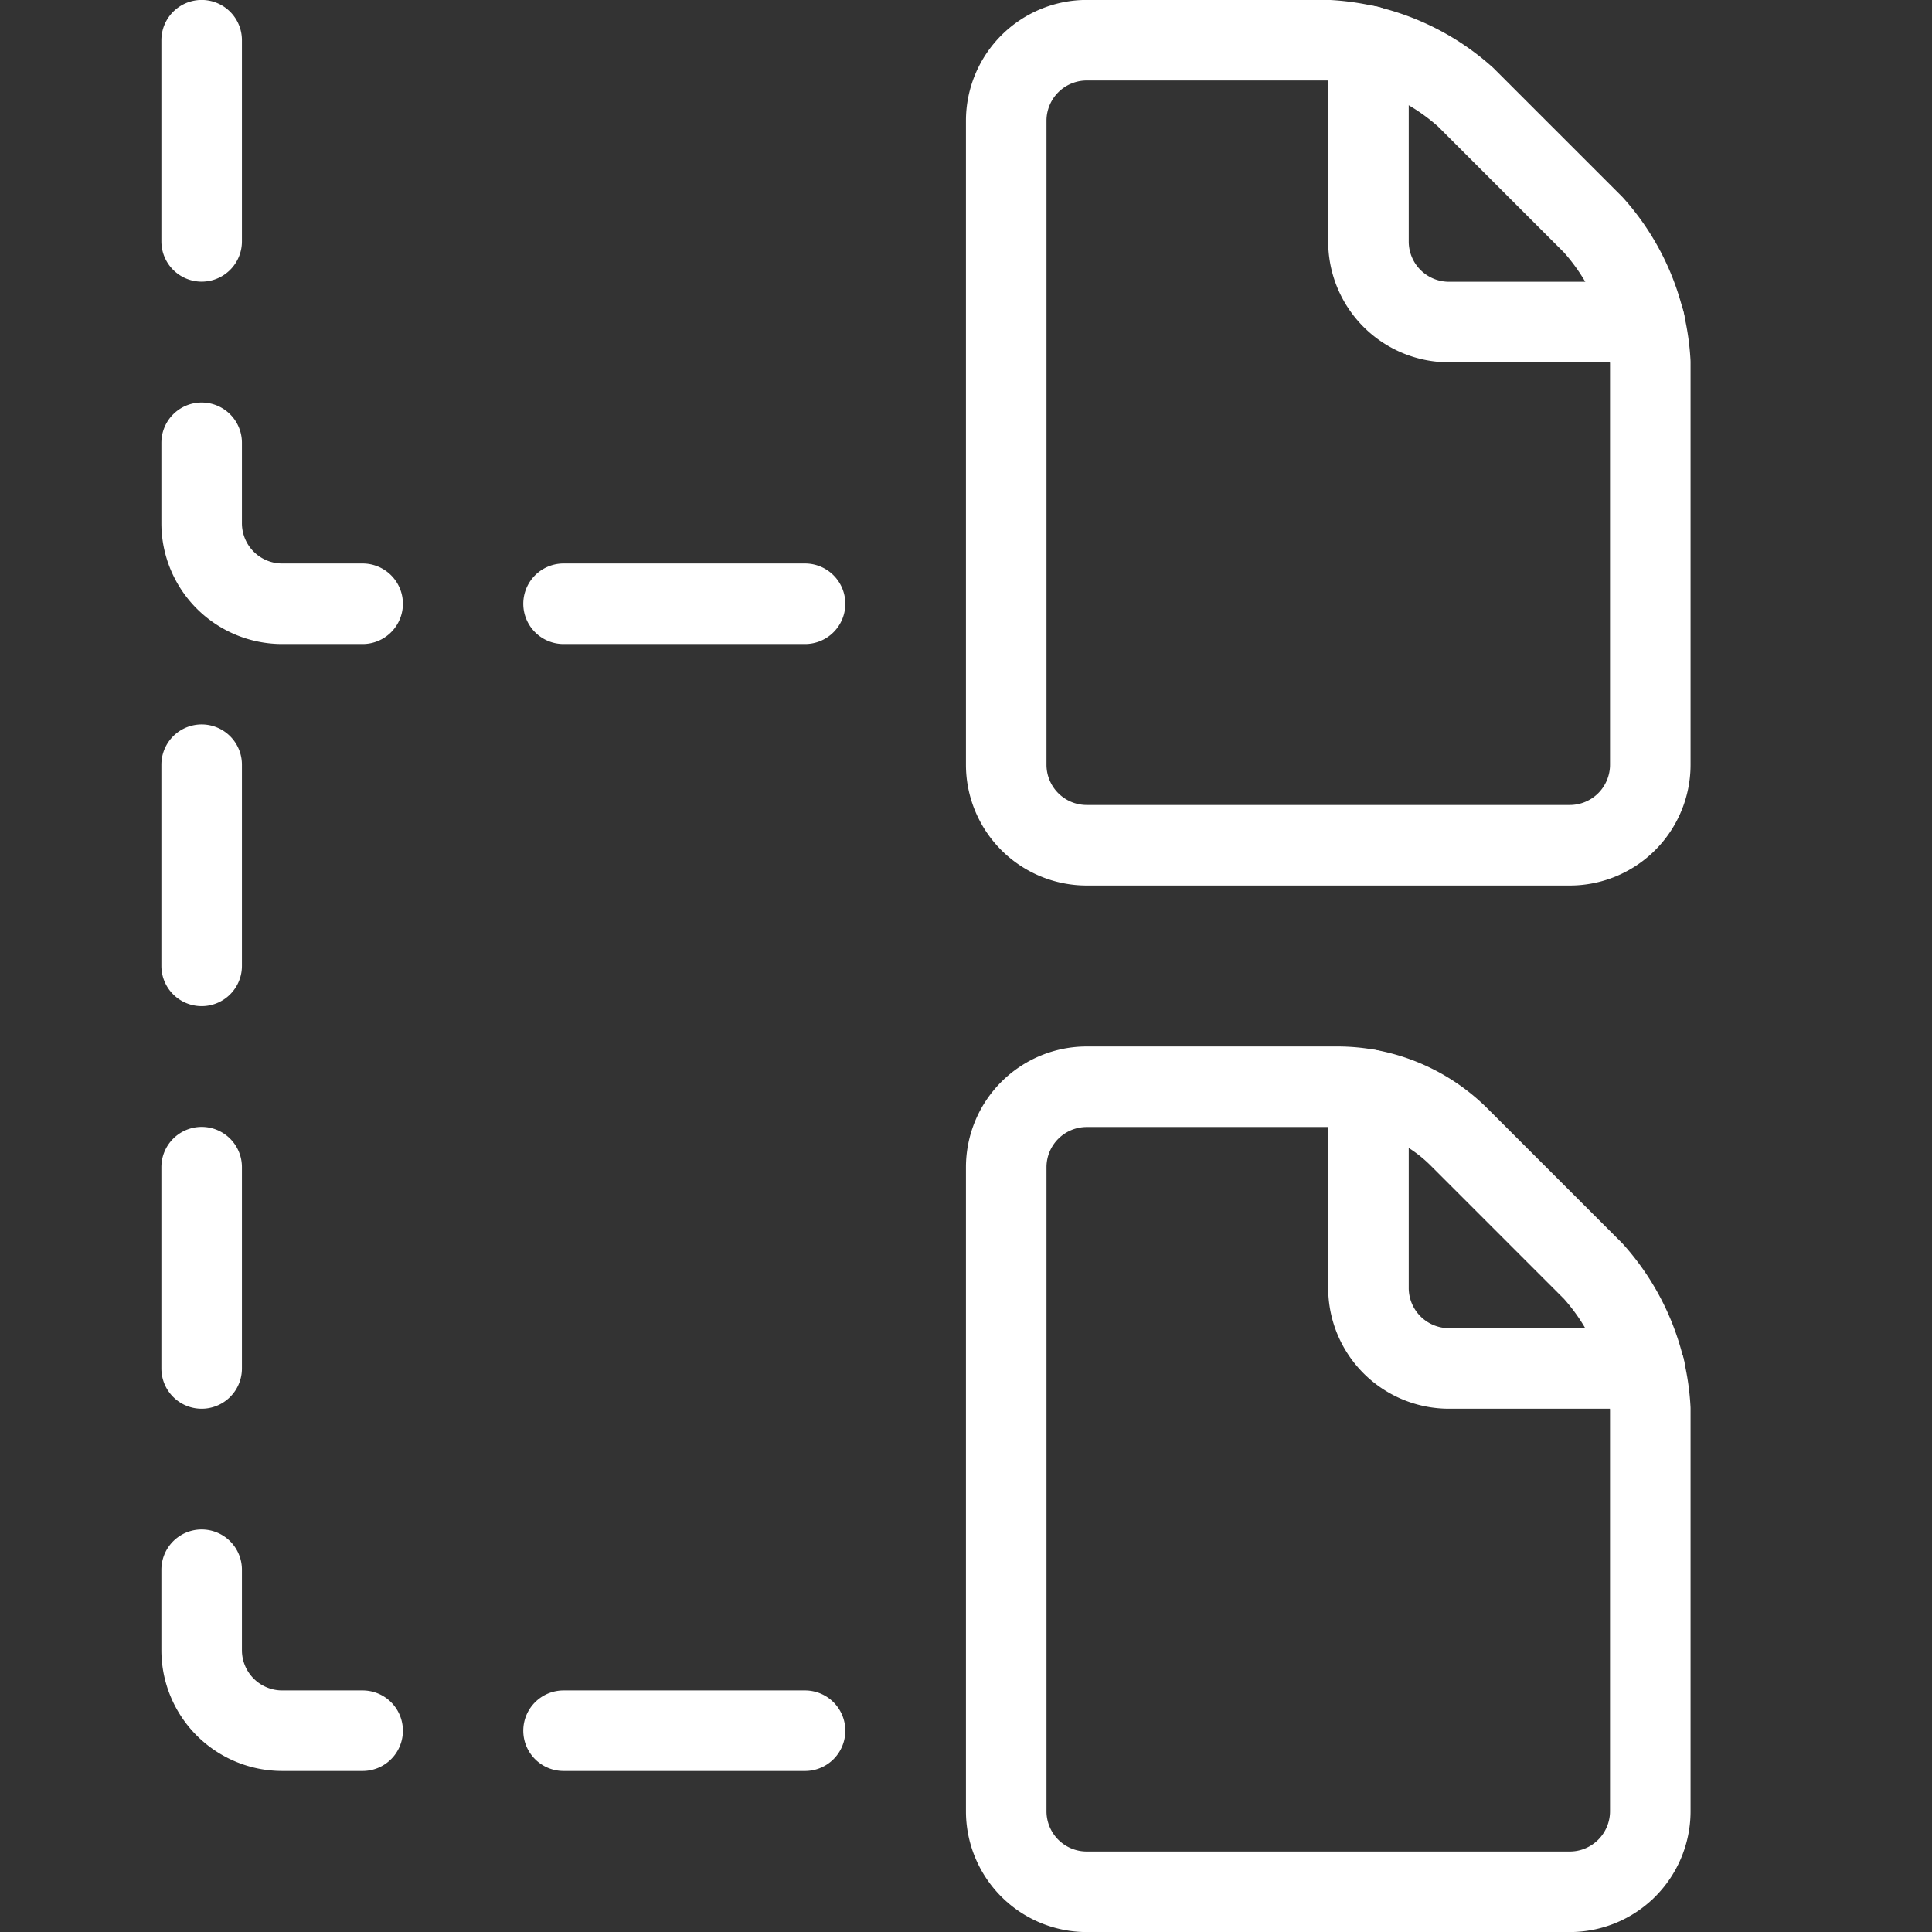 <svg viewBox="0 0 16 16" xmlns="http://www.w3.org/2000/svg"><rect x="0" y="0" width="16" height="16" fill="#333333" stroke="none"/><g fill="none" stroke="#fff" stroke-linecap="round" stroke-linejoin="round"><path d="M1.67 6.333v1.666M1.67 9.666v1.667M1.67 3.667v.666A.667.667 0 002.337 5h.666M1.67 13v.667a.667.667 0 00.667.666h.666M4.667 5h2M4.667 14.333h2M1.67.333v1.666M13.667 6.333A.667.667 0 0113 7H9a.667.667 0 01-.667-.667V1A.667.667 0 019 .333h2a1.855 1.855 0 011.138.472l1.057 1.057A1.855 1.855 0 0113.667 3z" stroke-width=".667"/><path d="M11.333.38V2a.667.667 0 00.667.667h1.62M13.667 15a.667.667 0 01-.667.667H9A.667.667 0 018.333 15V9.667A.667.667 0 019 9h2.076a1.426 1.426 0 011.009.418l1.11 1.11a1.855 1.855 0 01.472 1.139z" stroke-width=".667"/><path d="M11.333 9.024v1.643a.667.667 0 00.667.666h1.62" stroke-width=".667"/></g></svg>
